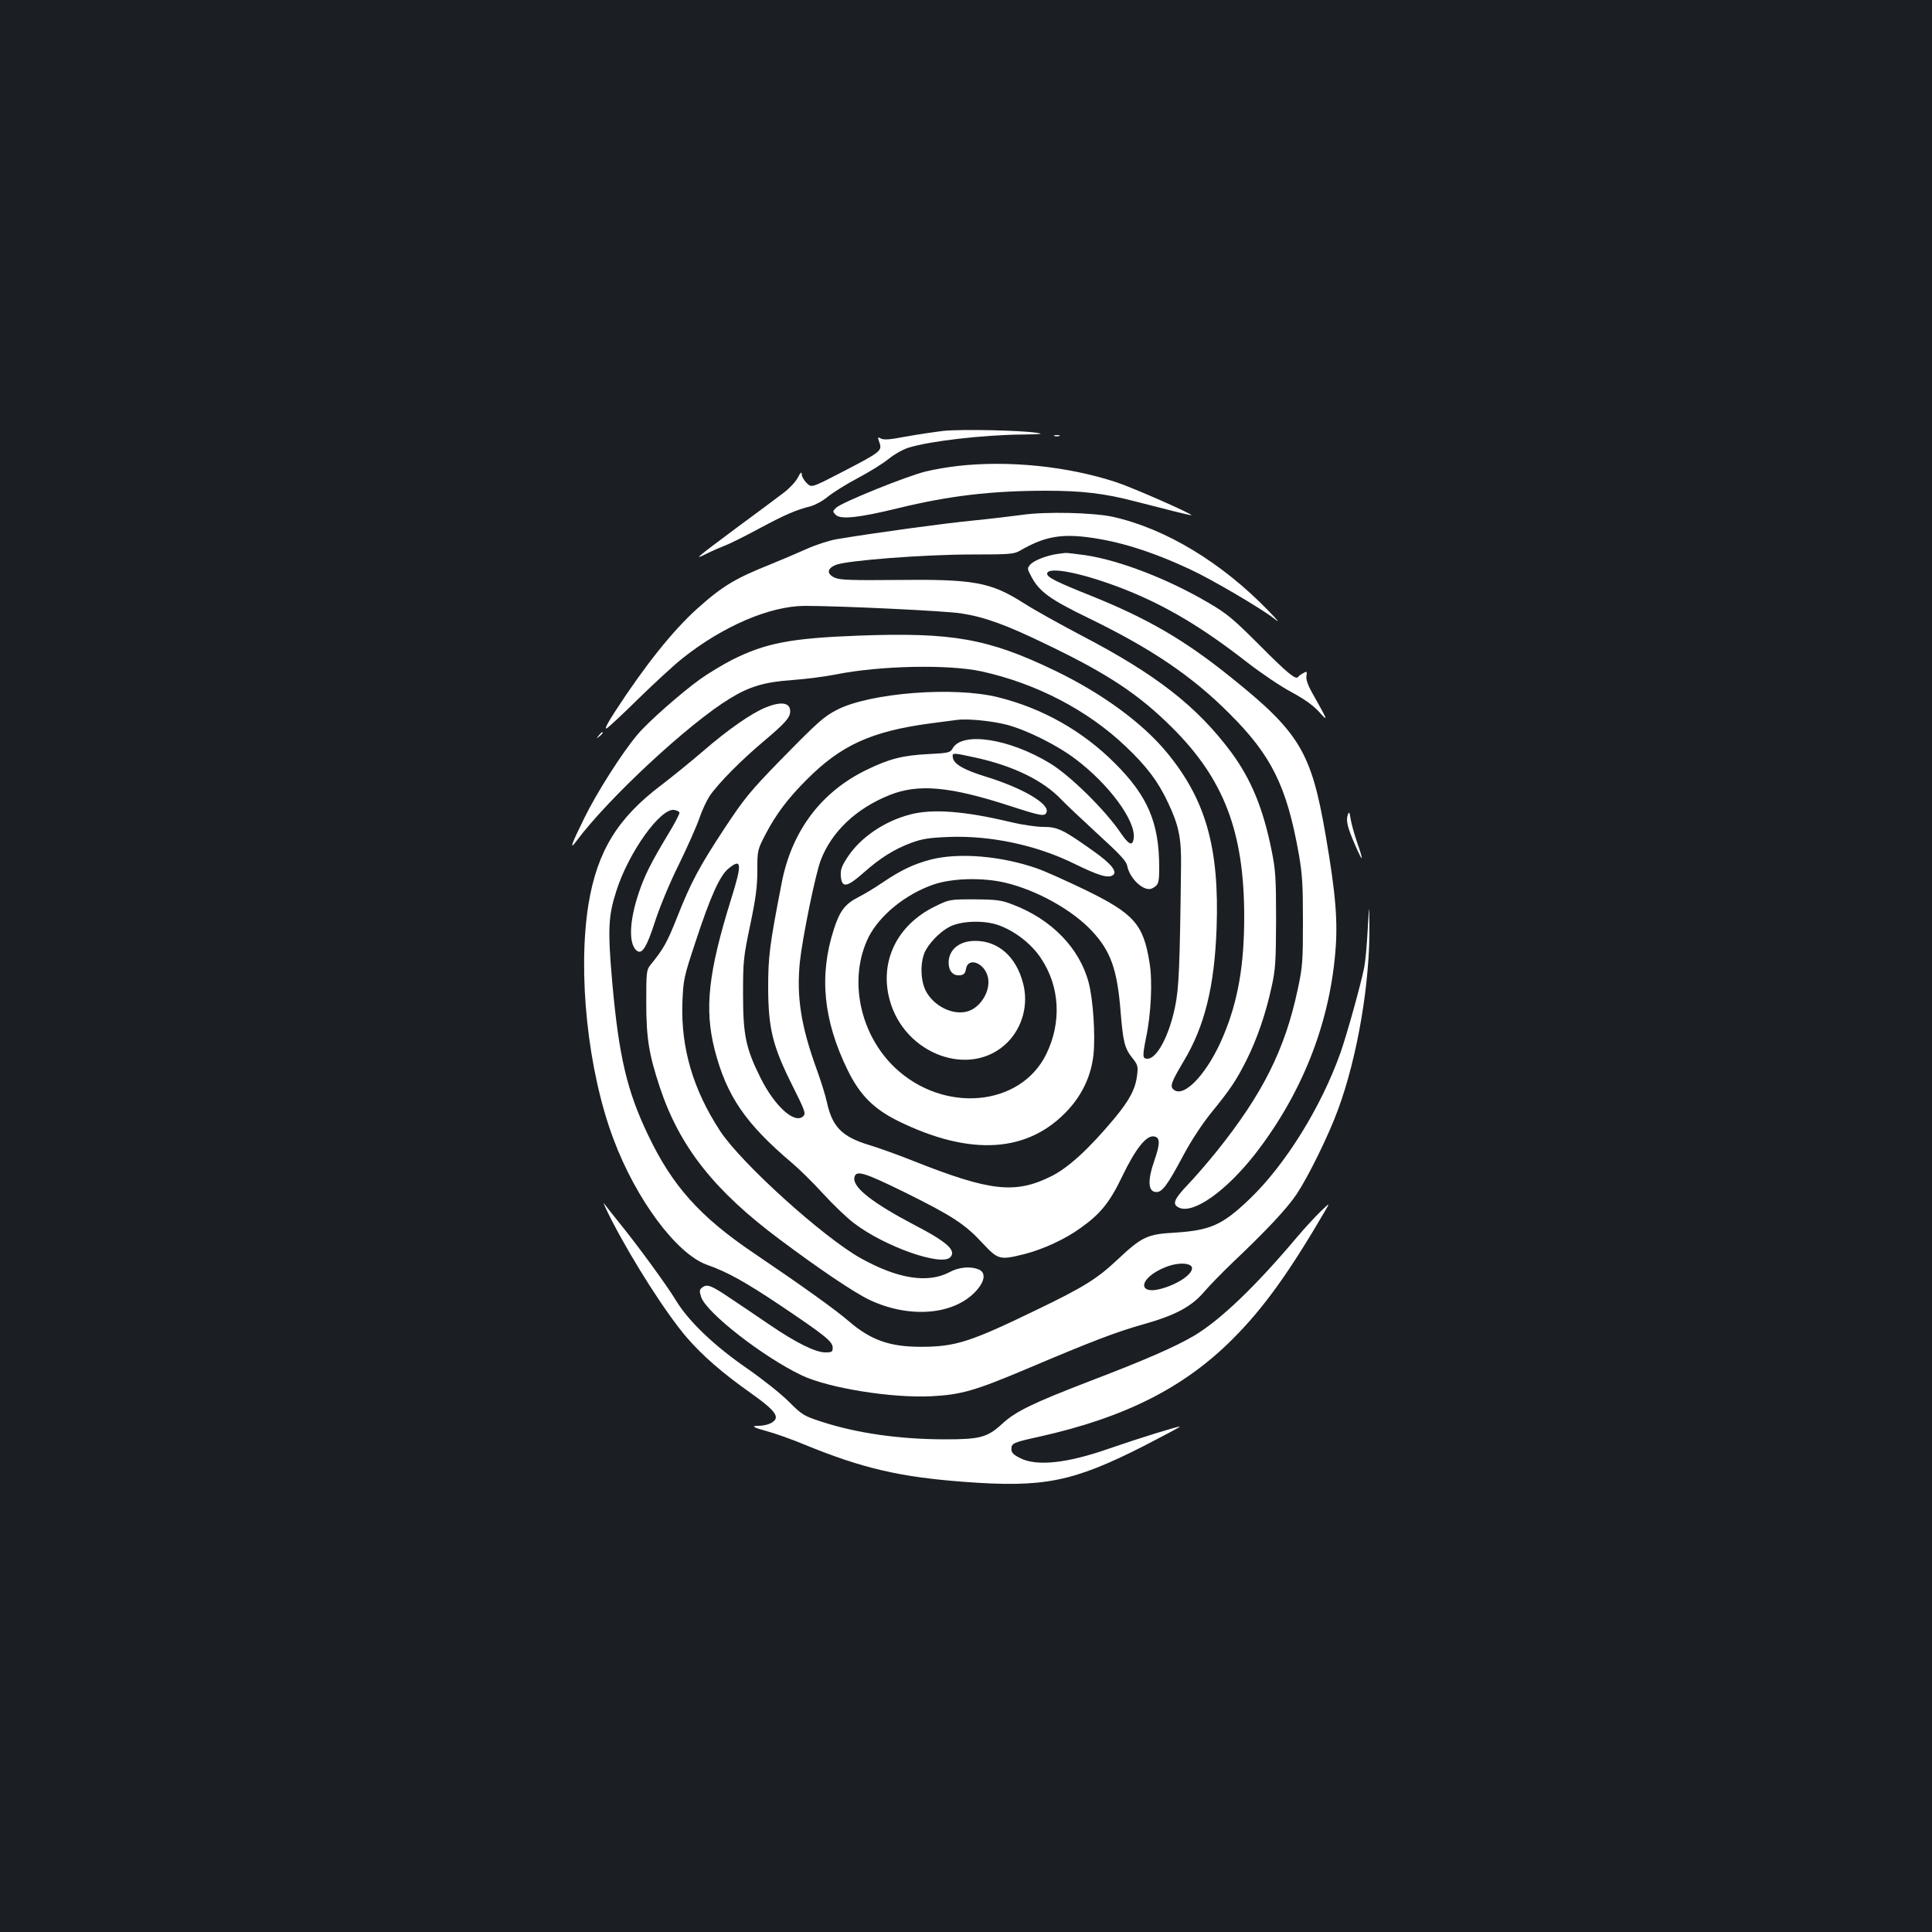 <?xml version="1.0" standalone="no"?>
<!DOCTYPE svg PUBLIC "-//W3C//DTD SVG 20010904//EN"
 "http://www.w3.org/TR/2001/REC-SVG-20010904/DTD/svg10.dtd">
<svg version="1.0" xmlns="http://www.w3.org/2000/svg"
 width="1000pt" height="1000pt" viewBox="0 0 1000 1000"
 preserveAspectRatio="xMidYMid meet">
<rect width="100%" height="100%" fill="#1b1f23"/>
<g transform="translate(0,1000) scale(0.1,-0.1)"
fill="#ffffff" stroke="none">
<path d="M4885 7770 c-49 -6 -138 -19 -198 -30 -78 -15 -112 -18 -127 -10 -18
10 -18 8 -8 -21 15 -42 6 -49 -189 -150 -162 -84 -162 -84 -187 -60 -14 14
-26 34 -26 45 -1 16 -6 12 -21 -17 -11 -21 -43 -55 -72 -77 -29 -22 -137 -103
-242 -180 -220 -164 -228 -171 -156 -135 30 15 72 33 93 41 20 7 99 46 175 87
138 74 191 97 270 117 22 6 63 28 89 50 26 21 96 65 155 96 60 32 131 76 159
99 28 23 74 49 103 58 110 34 383 66 592 68 96 1 110 3 70 9 -85 13 -385 19
-480 10z"/>
<path d="M5458 7743 c6 -2 18 -2 25 0 6 3 1 5 -13 5 -14 0 -19 -2 -12 -5z"/>
<path d="M4955 7588 c-44 -5 -117 -17 -162 -28 -97 -23 -438 -161 -465 -188
-19 -18 -19 -20 -2 -37 26 -25 120 -15 324 35 263 64 483 90 765 90 186 0 303
-14 460 -55 150 -39 290 -74 292 -72 6 7 -311 146 -392 172 -251 82 -556 113
-820 83z"/>
<path d="M5290 7335 c-52 -7 -169 -21 -260 -30 -143 -14 -498 -62 -700 -96
-36 -6 -105 -28 -154 -50 -49 -22 -134 -58 -188 -80 -183 -73 -250 -113 -382
-232 -124 -112 -268 -292 -420 -526 -42 -64 -59 -98 -46 -91 11 6 86 76 167
156 82 80 183 173 226 207 209 166 451 270 632 271 185 0 730 -26 811 -39 122
-19 234 -60 440 -160 319 -153 478 -259 650 -430 270 -268 374 -542 374 -981
0 -248 -32 -434 -106 -611 -79 -193 -204 -329 -259 -283 -21 17 -13 38 51 146
109 181 160 387 171 689 15 417 -56 667 -259 912 -127 153 -335 305 -578 422
-345 166 -530 199 -1016 181 -348 -13 -481 -38 -654 -125 -47 -24 -122 -69
-167 -101 -102 -74 -269 -221 -324 -287 -79 -93 -211 -301 -275 -432 -68 -138
-78 -168 -41 -119 165 222 582 609 794 738 102 63 181 86 323 96 69 5 171 18
226 29 229 46 583 53 754 16 283 -62 550 -201 746 -388 110 -104 168 -182 218
-288 57 -119 71 -186 69 -329 -6 -525 -11 -636 -31 -732 -31 -150 -94 -268
-143 -268 -26 0 -26 13 -7 109 26 123 34 293 18 388 -32 200 -80 254 -337 379
-98 47 -209 97 -248 110 -185 64 -402 82 -547 45 -88 -23 -154 -54 -253 -121
-38 -26 -93 -59 -121 -73 -69 -35 -97 -71 -127 -164 -79 -241 -56 -474 71
-733 63 -128 133 -199 262 -263 376 -184 675 -164 880 60 74 81 119 179 130
286 10 102 -2 282 -25 371 -47 178 -192 328 -393 404 -59 23 -82 26 -198 27
-130 0 -130 0 -207 -38 -195 -96 -286 -285 -232 -483 77 -284 421 -408 610
-219 77 78 109 195 81 303 -35 139 -128 222 -248 222 -83 0 -137 -45 -138
-112 0 -44 23 -70 59 -66 20 2 27 10 31 33 11 65 99 30 114 -46 14 -70 -41
-158 -110 -175 -75 -19 -170 29 -211 105 -28 53 -31 142 -8 199 20 47 78 108
130 135 61 32 183 35 257 7 84 -31 168 -97 216 -170 98 -146 108 -332 27 -497
-134 -272 -531 -307 -782 -70 -185 175 -243 463 -137 677 57 112 190 221 334
271 97 34 256 38 374 10 164 -39 348 -142 449 -251 96 -103 130 -199 147 -414
13 -160 21 -192 61 -242 28 -35 30 -44 25 -86 -8 -73 -39 -132 -118 -227 -133
-159 -237 -254 -326 -299 -187 -93 -316 -79 -712 78 -80 32 -183 69 -230 83
-142 43 -192 94 -220 222 -7 33 -30 107 -51 165 -83 228 -107 379 -89 560 13
124 80 454 108 527 56 148 184 269 357 338 148 59 310 45 621 -56 166 -54 182
-56 191 -33 16 43 -123 125 -314 184 -114 35 -166 65 -171 98 -4 27 -4 27 116
1 197 -43 353 -119 447 -219 22 -23 106 -102 186 -176 112 -102 148 -140 153
-164 13 -70 90 -139 130 -118 32 17 36 27 36 108 0 231 -59 370 -230 540 -167
167 -374 284 -604 341 -228 57 -660 23 -832 -64 -70 -36 -98 -61 -295 -262
-156 -160 -188 -200 -284 -345 -134 -203 -178 -285 -250 -467 -52 -131 -69
-162 -137 -246 -22 -27 -23 -37 -23 -195 0 -187 14 -269 70 -439 102 -307 280
-534 619 -787 207 -155 385 -275 466 -314 208 -98 439 -79 553 47 46 51 51 96
11 111 -43 17 -101 11 -148 -14 -112 -60 -268 -36 -460 71 -194 108 -618 491
-728 658 -141 215 -204 431 -196 665 5 121 7 131 68 315 76 232 125 341 169
378 70 58 73 28 17 -151 -120 -385 -141 -572 -87 -785 62 -240 159 -382 401
-587 36 -30 108 -101 160 -158 52 -57 124 -126 160 -153 158 -121 451 -224
498 -177 34 34 -14 79 -184 167 -217 114 -319 194 -312 244 6 43 46 31 258
-73 249 -123 316 -167 406 -265 81 -86 88 -88 217 -56 97 25 212 78 290 135
103 73 151 132 217 270 67 139 123 210 162 204 33 -4 34 -35 4 -122 -38 -108
-34 -166 10 -166 30 0 57 36 139 190 40 75 97 162 144 220 100 123 129 166
184 275 54 109 99 239 129 378 20 90 22 131 23 347 0 216 -3 258 -23 357 -44
219 -106 369 -209 509 -178 239 -390 404 -778 606 -110 58 -243 132 -296 166
-173 110 -258 125 -669 120 -216 -2 -282 0 -307 11 -45 19 -44 48 3 67 55 23
457 54 704 54 198 0 218 2 250 20 120 70 205 87 345 70 162 -20 334 -73 535
-167 107 -49 362 -199 430 -251 37 -29 33 -23 -25 37 -242 250 -532 425 -805
486 -102 22 -348 28 -470 10z m-80 -1086 c101 -26 261 -105 357 -178 175 -132
314 -322 301 -411 -6 -41 -25 -33 -66 27 -81 120 -263 299 -367 362 -212 129
-457 166 -505 76 -11 -20 -21 -23 -123 -28 -135 -7 -203 -24 -322 -82 -235
-114 -387 -316 -439 -585 -63 -324 -70 -380 -70 -545 1 -211 24 -301 125 -503
65 -130 71 -145 57 -159 -44 -44 -149 51 -223 201 -75 151 -89 220 -89 431 0
169 2 191 37 357 29 139 37 200 37 282 0 104 0 106 43 189 52 100 116 186 213
282 177 178 334 249 634 290 63 8 129 17 145 19 52 7 177 -5 255 -25z"/>
<path d="M5475 7133 c-54 -7 -122 -33 -141 -54 -18 -20 -18 -22 5 -65 41 -77
97 -117 295 -213 325 -158 536 -300 731 -496 216 -215 295 -375 357 -722 19
-108 22 -162 22 -353 0 -206 -2 -236 -27 -351 -66 -311 -181 -541 -420 -839
-47 -58 -114 -136 -151 -174 -71 -75 -80 -100 -43 -117 74 -34 243 86 392 276
239 307 383 664 416 1039 15 163 3 309 -50 616 -74 428 -134 529 -492 816
-240 193 -430 303 -726 422 -173 69 -223 94 -223 112 0 42 190 3 405 -82 213
-85 399 -196 630 -376 72 -56 174 -125 229 -154 68 -37 113 -69 144 -103 47
-53 46 -47 -25 79 -32 55 -44 87 -41 106 4 25 2 27 -16 16 -12 -6 -24 -15 -27
-20 -12 -16 -55 19 -203 168 -132 132 -165 160 -261 216 -209 123 -458 219
-635 246 -52 7 -99 13 -105 12 -5 0 -23 -3 -40 -5z"/>
<path d="M3965 6339 c-75 -30 -198 -116 -326 -227 -63 -54 -159 -132 -214
-174 -229 -172 -334 -345 -379 -618 -57 -355 -4 -861 129 -1215 117 -313 326
-594 483 -651 108 -38 197 -88 377 -208 238 -160 275 -190 275 -222 0 -21 -4
-24 -38 -24 -51 0 -152 50 -287 142 -60 41 -150 102 -200 135 -103 70 -124 78
-149 60 -16 -12 -17 -18 -7 -50 27 -82 323 -312 521 -406 140 -66 464 -118
670 -108 156 8 227 29 495 142 335 142 465 192 605 231 166 47 247 91 313 168
29 34 95 101 147 151 176 167 282 280 332 355 62 94 165 304 213 435 102 276
167 662 163 960 -1 110 -1 110 -9 -30 -4 -77 -12 -164 -18 -193 -18 -90 -90
-348 -122 -439 -99 -280 -285 -581 -471 -759 -140 -134 -202 -162 -385 -174
-145 -8 -172 -21 -297 -138 -107 -101 -176 -144 -423 -263 -343 -166 -418
-190 -598 -190 -160 0 -258 35 -370 131 -69 60 -245 186 -495 355 -278 188
-420 347 -545 609 -110 229 -152 410 -186 791 -24 274 -21 344 22 476 64 199
227 426 298 417 13 -2 26 -8 28 -14 2 -5 -26 -59 -63 -119 -84 -140 -118 -207
-148 -297 -49 -146 -53 -263 -11 -298 28 -23 52 16 96 152 24 74 76 200 124
296 45 92 92 199 105 237 13 39 37 90 53 115 46 67 165 187 282 285 108 91
135 121 135 153 0 45 -45 53 -125 21z m2189 -2885 c49 -19 -21 -85 -125 -119
-144 -48 -142 48 3 106 44 18 94 24 122 13z"/>
<path d="M3099 6193 c-13 -16 -12 -17 4 -4 16 13 21 21 13 21 -2 0 -10 -8 -17
-17z"/>
<path d="M4710 5784 c-133 -35 -253 -117 -320 -216 -34 -51 -40 -69 -38 -102
5 -64 31 -60 118 17 87 77 157 121 248 155 55 20 90 26 194 30 216 8 451 -42
645 -137 129 -63 178 -78 203 -61 26 17 -8 60 -105 128 -152 108 -181 122
-255 122 -36 0 -110 11 -165 24 -241 58 -408 71 -525 40z"/>
<path d="M6976 5782 c-10 -30 -2 -64 39 -158 41 -94 45 -86 9 17 -14 41 -29
94 -33 119 -6 38 -8 42 -15 22z"/>
<path d="M3168 3680 c111 -214 280 -478 386 -602 81 -94 184 -184 334 -290
135 -96 156 -129 96 -157 -14 -6 -39 -11 -56 -11 -44 0 -32 -8 49 -30 39 -11
122 -40 184 -66 302 -124 496 -169 829 -194 413 -31 563 -1 933 187 103 53
186 97 184 99 -4 4 -214 -61 -367 -114 -216 -76 -375 -93 -460 -49 -34 17 -45
28 -45 46 0 31 8 35 150 66 440 99 744 253 995 504 161 161 293 345 483 671
20 35 20 35 -27 -10 -26 -25 -82 -85 -124 -135 -216 -256 -395 -427 -532 -509
-99 -58 -252 -125 -540 -235 -291 -112 -383 -156 -452 -220 -77 -71 -115 -81
-295 -81 -237 0 -460 32 -643 92 -89 29 -99 35 -168 104 -40 40 -137 117 -215
171 -170 117 -303 244 -369 353 -45 75 -198 285 -300 410 -29 36 -61 77 -71
90 -10 14 9 -27 41 -90z"/>
</g>
</svg>
